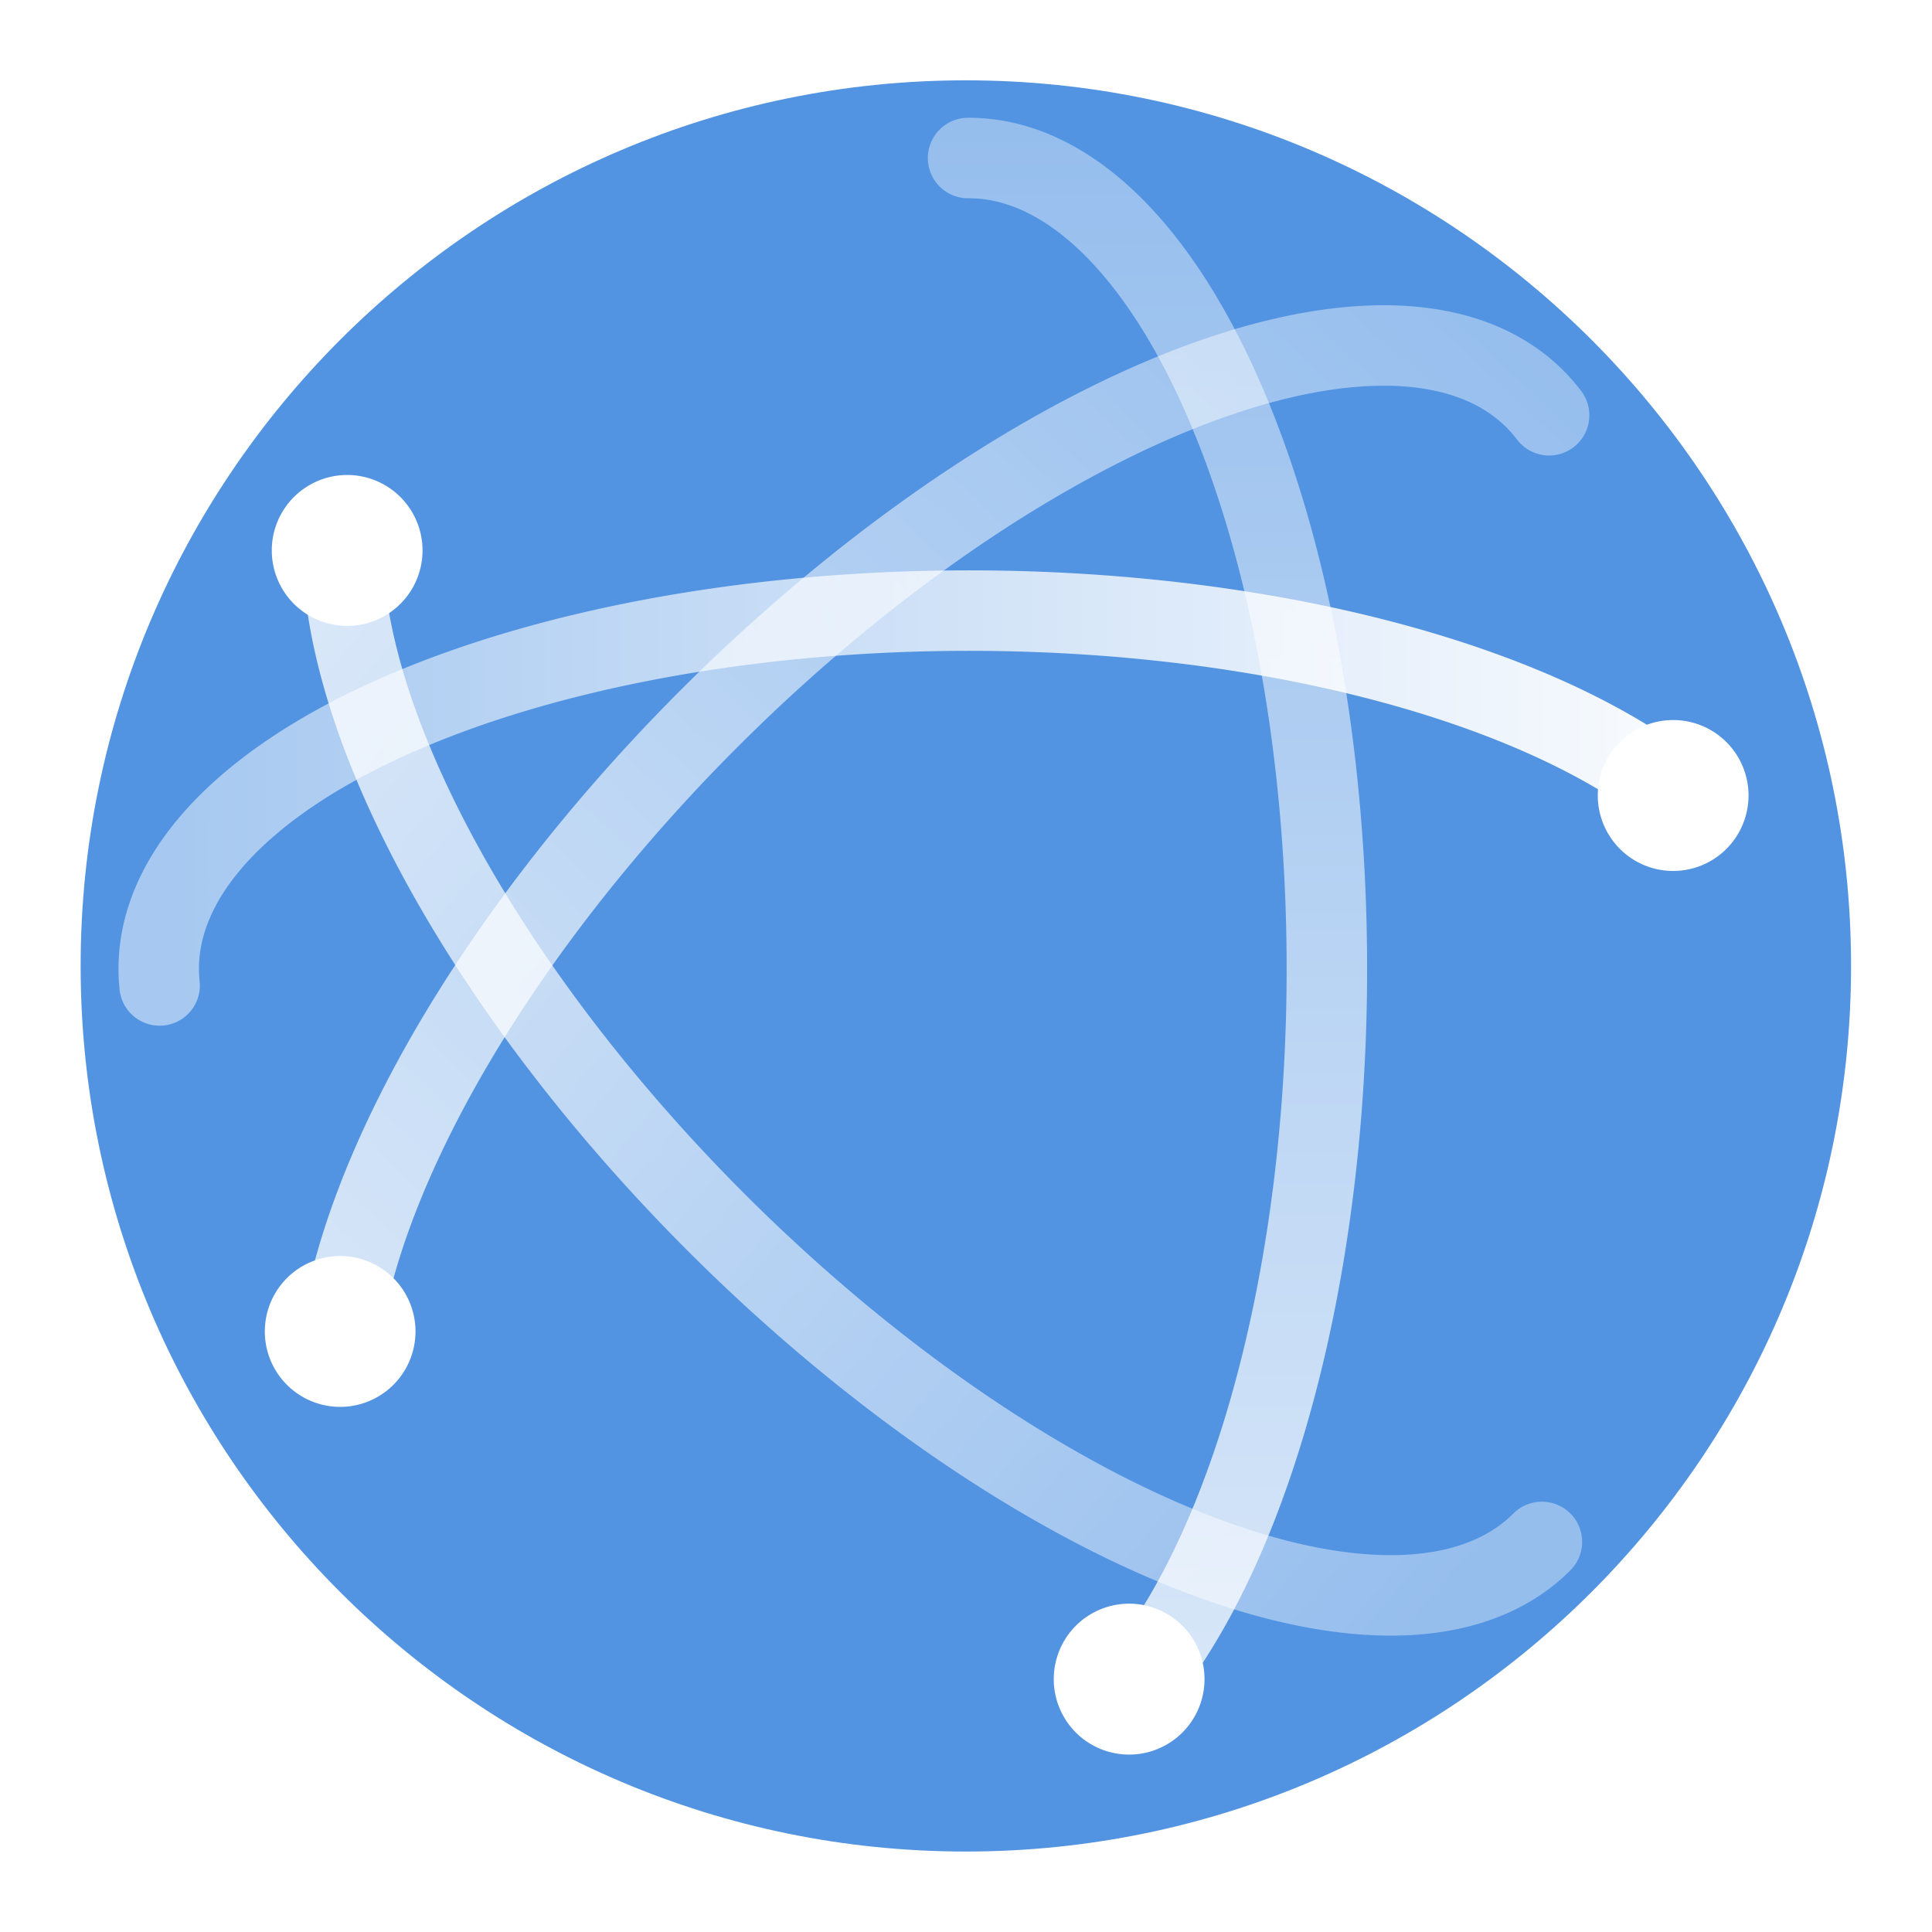 <svg width="24" height="24" version="1.1" xmlns="http://www.w3.org/2000/svg" xmlns:xlink="http://www.w3.org/1999/xlink">
 <defs>
  <style id="current-color-scheme" type="text/css"/>
  <linearGradient id="a">
   <stop stop-color="#fff" stop-opacity=".49" offset="0"/>
   <stop stop-color="#fff" offset="1"/>
  </linearGradient>
  <linearGradient id="e" x1="3.5" x2="47.5" y1="23" y2="23" gradientTransform="matrix(0 .477 .477 0 1.231 .031)" gradientUnits="userSpaceOnUse" xlink:href="#a"/>
  <linearGradient id="d" x1="46.006" x2="4.287" y1="23.707" y2="27.243" gradientTransform="matrix(.337 .337 -.337 .337 11.353 -4.164)" gradientUnits="userSpaceOnUse" xlink:href="#a"/>
  <linearGradient id="c" x1="48.127" x2="2.873" y1="25.828" y2="24.414" gradientTransform="matrix(.337 -.337 -.337 -.337 11.265 28.593)" gradientUnits="userSpaceOnUse" xlink:href="#a"/>
  <linearGradient id="b" x1="4.49" x2="47.5" y1="23" y2="23" gradientTransform="matrix(.477 0 0 -.477 .04 23.163)" gradientUnits="userSpaceOnUse" xlink:href="#a"/>
 </defs>
 <g transform="translate(-431 -755)">
  <g transform="translate(0,128)">
   <use transform="translate(0,128)" width="100%" height="100%" xlink:href="#rect4138-25-8-1"/>
  </g>
  <g transform="matrix(.982 0 0 .982 431.06 755.06)">
   <path d="m12.157 0.955c-6.178 0-11.198 5.022-11.198 11.203 0 6.181 5.019 11.203 11.198 11.203 6.178 0 11.198-5.022 11.198-11.203 0-6.181-5.019-11.203-11.198-11.203z" color="#000000" fill="#5294e2"/>
   <path d="m14.114 21.482a4.529 10.255 0 0 0-1.929-19.544" fill="none" opacity=".8" stroke="url(#e)" stroke-linecap="round" stroke-linejoin="round" stroke-width="1.018"/>
   <path d="m13.269 21.18a0.953 0.954 0 0 0 1.907 0 0.953 0.954 0 1 0-1.907 0z" color="#000000" fill="#fff"/>
   <path d="m19.444 19.444a10.252 4.53 45.021 0 1-15.161-12.879" fill="none" opacity=".8" stroke="url(#d)" stroke-linecap="round" stroke-linejoin="round" stroke-width="1.018"/>
   <path d="m5.284 6.902a0.953 0.954 0 0 1-1.907 0 0.953 0.954 0 1 1 1.907 0z" color="#000000" fill="#fff"/>
   <path d="m19.535 5.192a4.53 10.252 44.979 0 0-15.153 10.947" fill="none" opacity=".8" stroke="url(#c)" stroke-linecap="round" stroke-linejoin="round" stroke-width="1.018"/>
   <path d="m4.242 17.736a0.953 0.954 0 0 0 0-1.908 0.953 0.954 0 1 0 0 1.908z" fill="#fff"/>
   <path d="m20.926 9.819a10.25 4.531 0 0 0-18.968 2.586" fill="none" stroke="url(#b)" stroke-linecap="round" stroke-linejoin="round" stroke-width="1.018"/>
   <path d="m22.058 10.002a0.953 0.954 0 0 0-1.907 0 0.953 0.954 0 1 0 1.907 0z" color="#000000" fill="#fff"/>
  </g>
 </g>
</svg>
